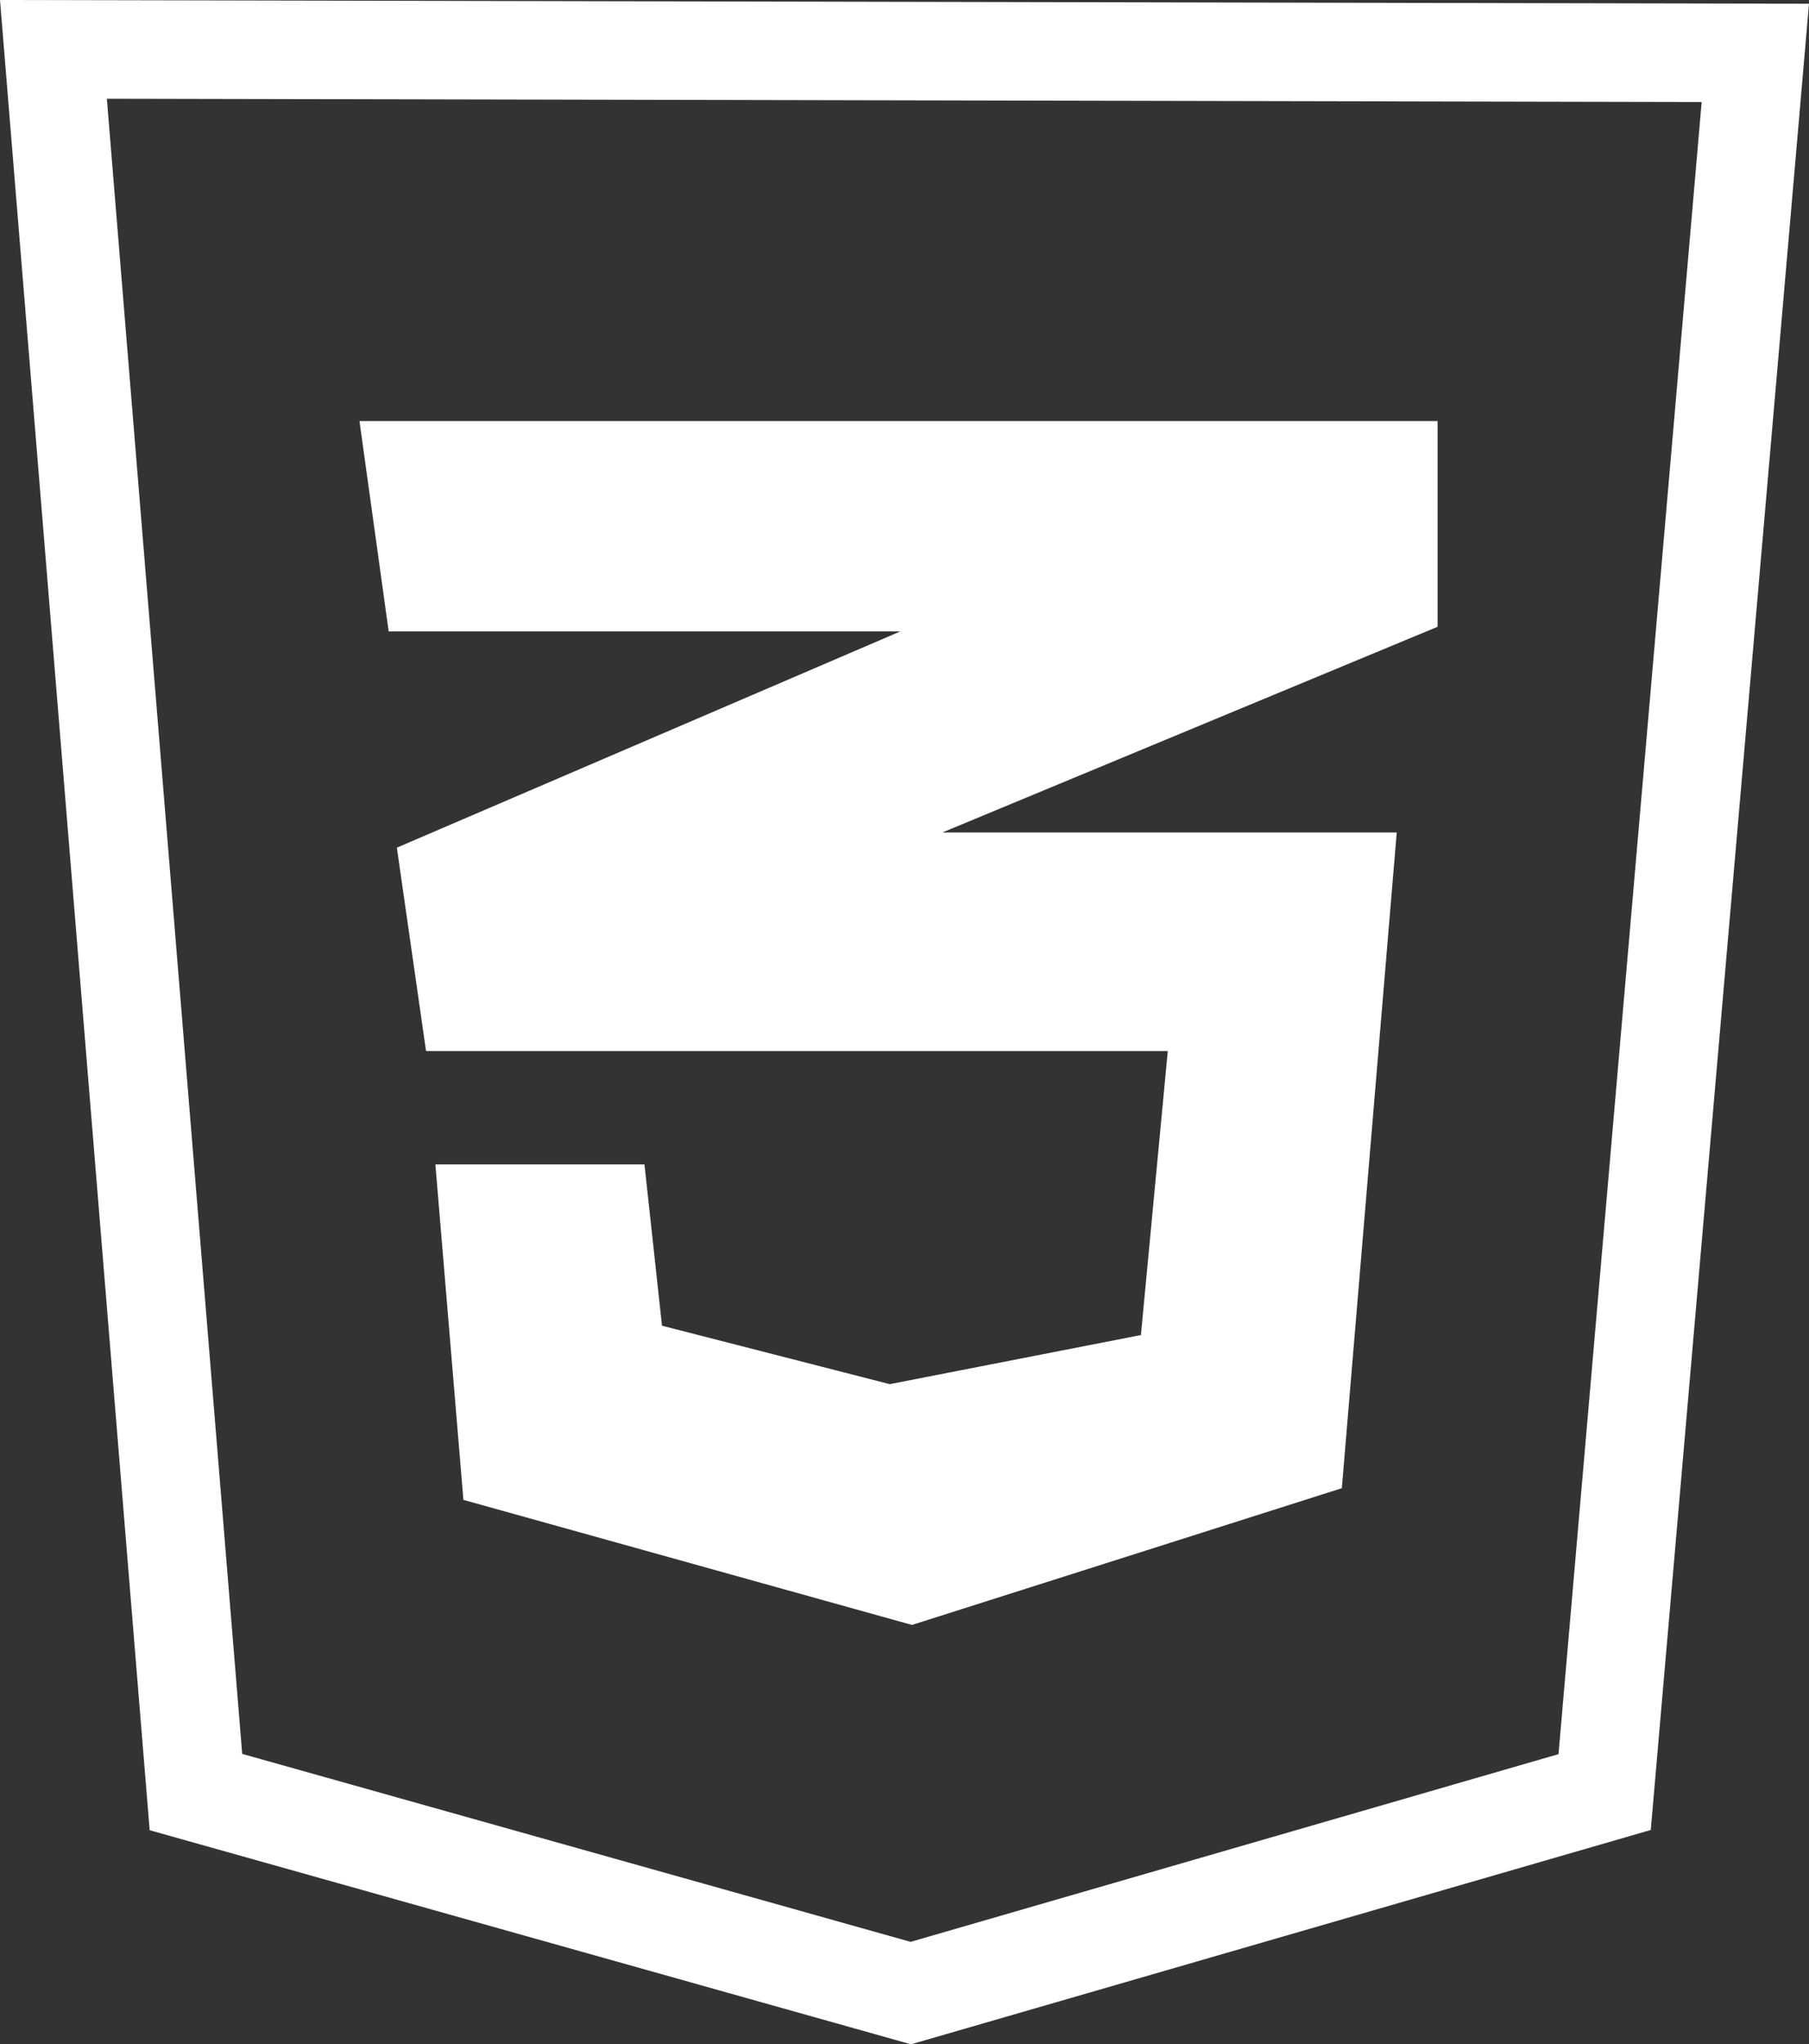 <?xml version="1.0" encoding="UTF-8"?>
<svg id="Layer_1" data-name="Layer 1" xmlns="http://www.w3.org/2000/svg" viewBox="0 0 1837.44 2075.15">
  <rect x="0" y="0" width="1837.44" height="2075.15" fill="#333333" stroke="none"/>
  <defs>
    <style>
      .cls-1 {
        fill: #fff;
      }
    </style>
  </defs>
  <path class="cls-1" d="M925.33,2075.15l-773.31-217.33L0,0l1837.44,3.78-160.72,1853.8-751.4,217.57h.01ZM246.01,1780.36l678.9,190.8,658.1-190.56L1728.42,103.56l-1619.88-3.33,137.48,1680.14h-.01Z"/>
  <path class="cls-1" d="M1460.21,427.41H365.12l29.67,213.55h519.66l-511.35,219.5,29.65,206.44h753.4l-27.3,288.3-255.09,49.84-231.35-59.32-17.8-163.73h-212.37l28.47,340.52,455.6,126.95,436.63-138.81,55.76-665.6h-461.55l503.05-208.81v-208.83Z"/>
</svg>